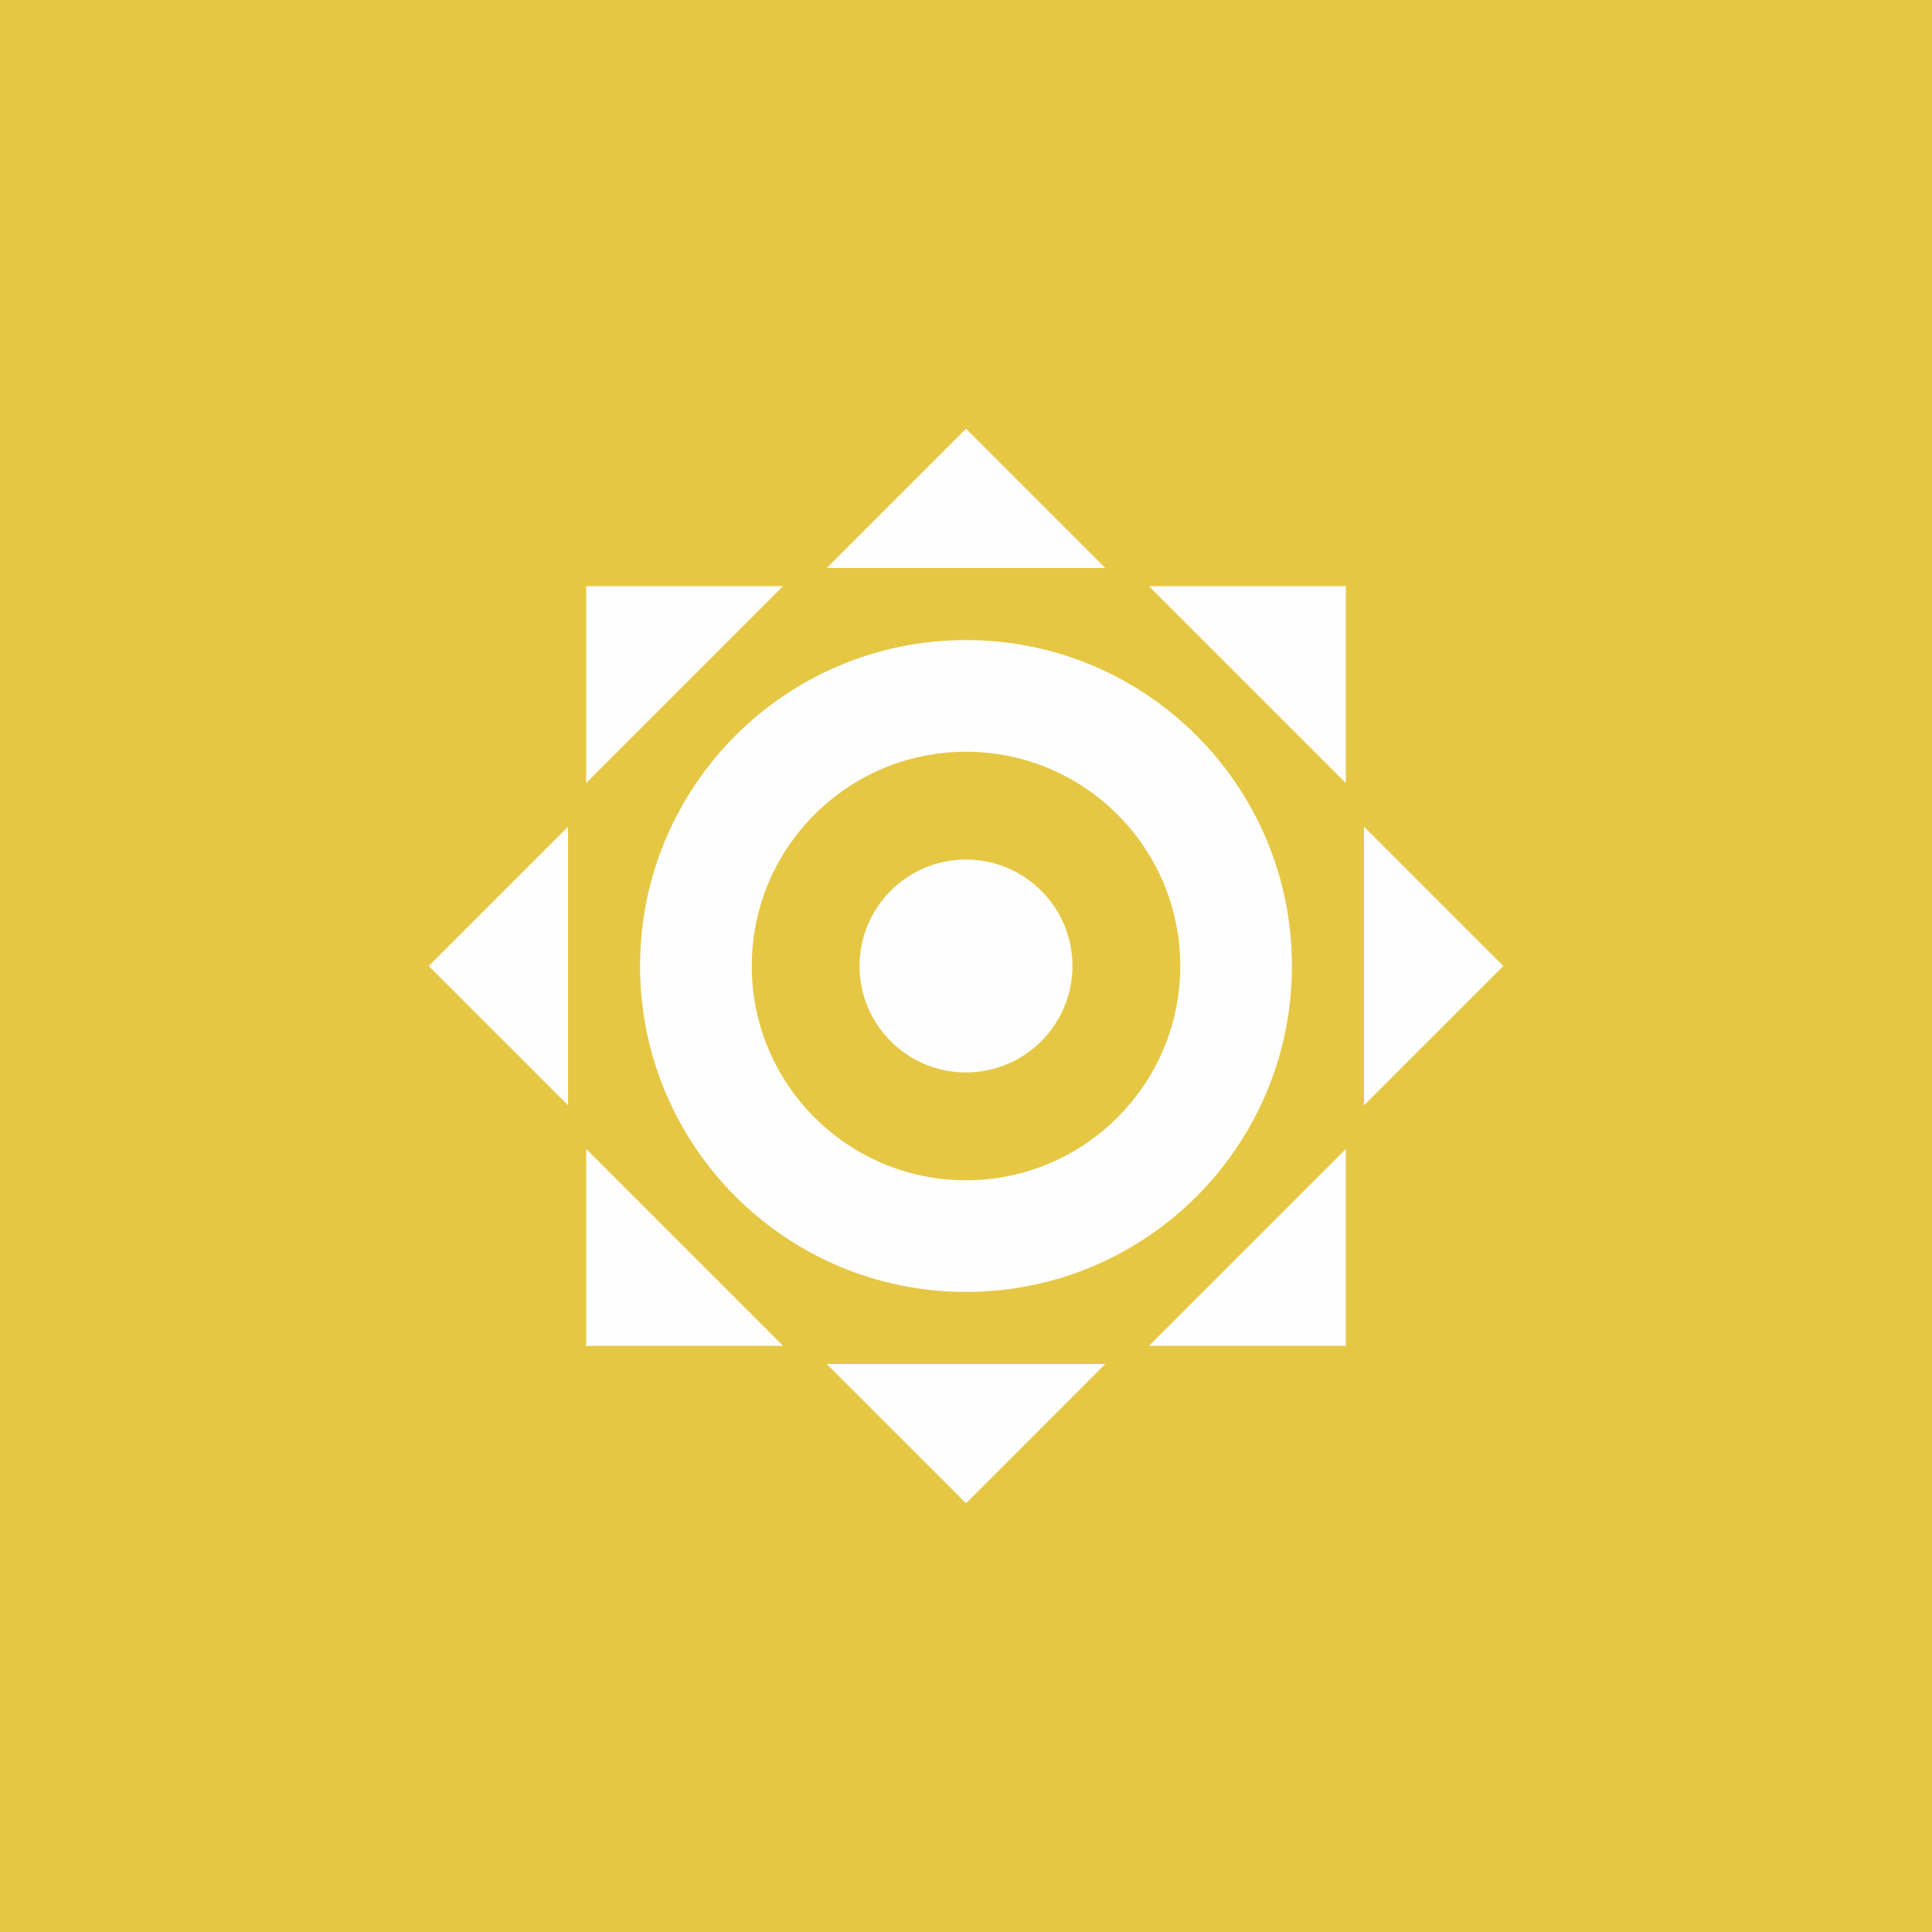 <svg xmlns="http://www.w3.org/2000/svg" xml:space="preserve" width="10cm" height="10cm" version="1.1" style="shape-rendering:geometricPrecision; text-rendering:geometricPrecision; image-rendering:optimizeQuality; fill-rule:evenodd; clip-rule:evenodd"
viewBox="0 0 10000 10000"
 xmlns:xlink="http://www.w3.org/1999/xlink">
 <defs>
  <style type="text/css">
   <![CDATA[
    .fil0 {fill:#E6C744}
    .fil1 {fill:#FEFEFE}
   ]]>
  </style>
 </defs>
 <g id="Layer_x0020_1">
  <g id="_1200939952">
   <rect class="fil0" width="10000" height="10000"/>
   <g>
    <polygon class="fil1" points="4279,2940 5721,2940 5000,2219 "/>
    <polygon class="fil1" points="3034,4053 4053,3034 3034,3034 "/>
    <polygon class="fil1" points="2940,5721 2940,4279 2219,5000 "/>
    <path class="fil1" d="M3313 5000c0,932 755,1687 1687,1687 932,0 1687,-755 1687,-1687 0,-932 -755,-1687 -1687,-1687 -932,0 -1687,755 -1687,1687zm1687 1109c-612,0 -1109,-497 -1109,-1109 0,-612 497,-1109 1109,-1109 612,0 1109,497 1109,1109 0,612 -497,1109 -1109,1109z"/>
    <path class="fil1" d="M4449 5000c0,304 247,551 551,551 304,0 551,-247 551,-551 0,-304 -247,-551 -551,-551 -304,0 -551,247 -551,551z"/>
    <polygon class="fil1" points="4053,6966 3034,5947 3034,6966 "/>
    <polygon class="fil1" points="5721,7060 4279,7060 5000,7781 "/>
    <polygon class="fil1" points="6966,5947 5947,6966 6966,6966 "/>
    <polygon class="fil1" points="7060,4279 7060,5721 7781,5000 "/>
    <polygon class="fil1" points="5947,3034 6966,4053 6966,3034 "/>
   </g>
  </g>
 </g>
</svg>